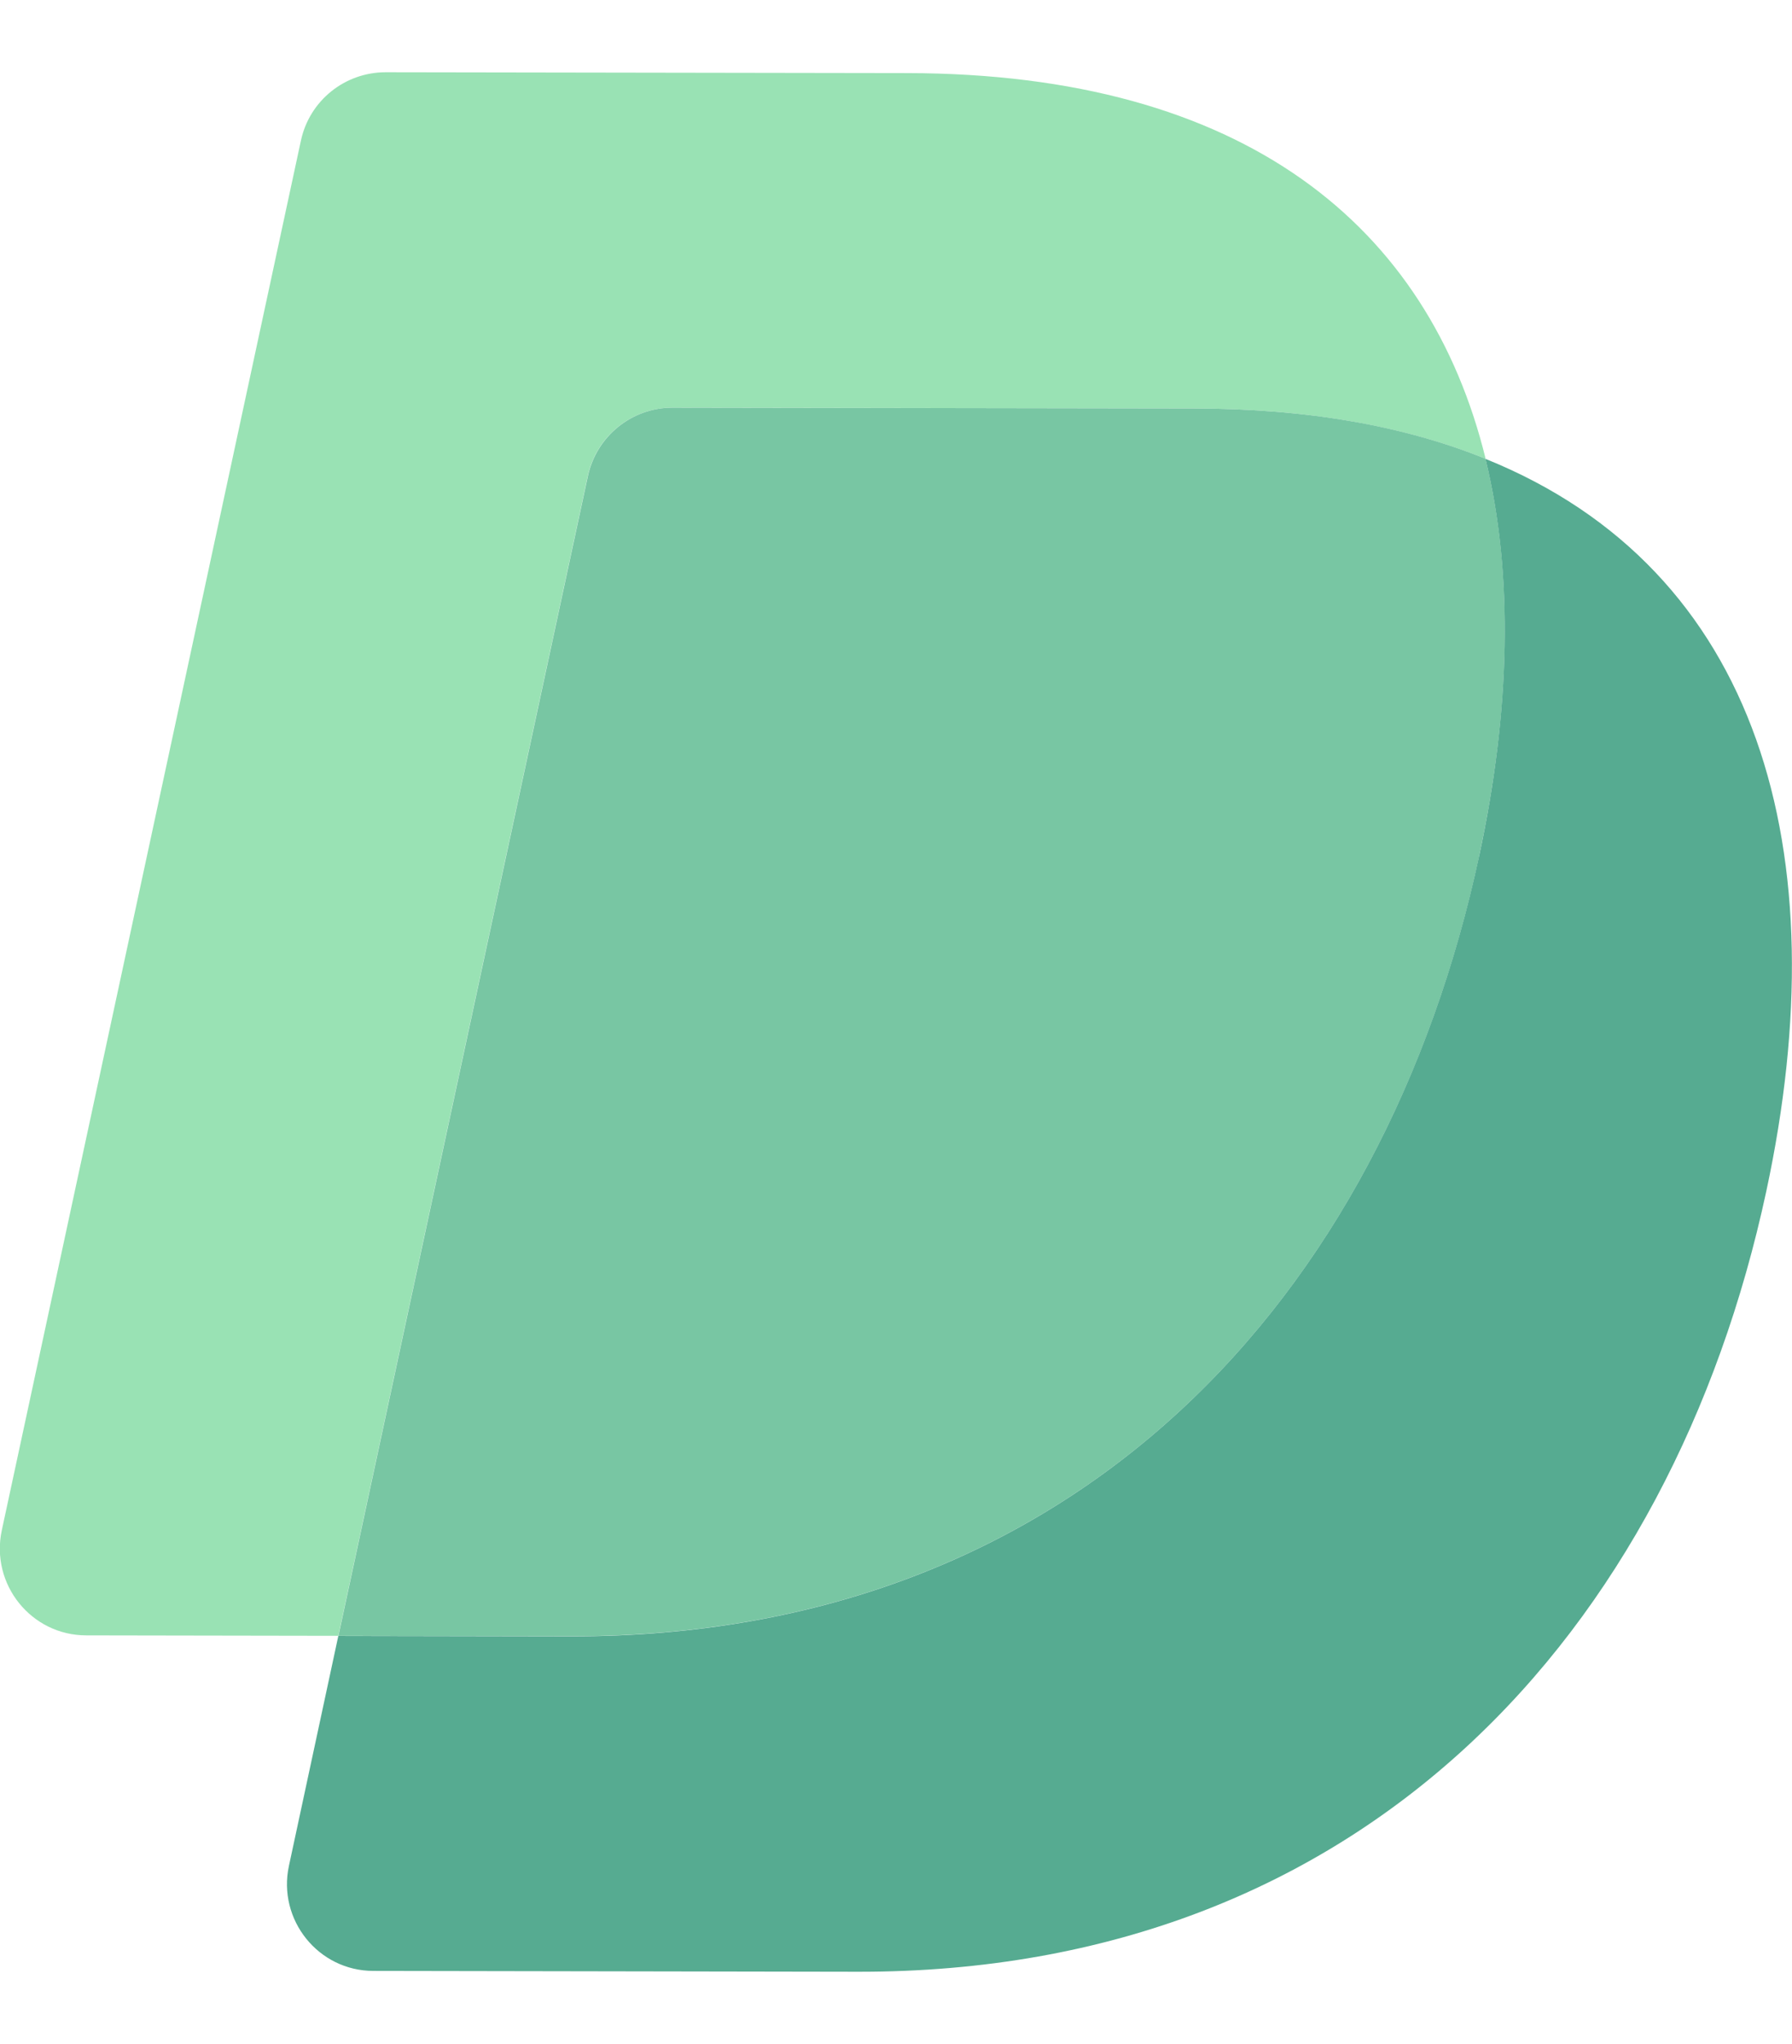 <svg width="50" height="57" viewBox="0 0 101 107" fill="none" xmlns="http://www.w3.org/2000/svg">
<g clip-path="url(#clip0_2402_463)">
<path d="M83.723 21.77C79.203 19.951 73.751 18.948 67.3 18.94L37.903 18.893C35.6 18.893 33.615 20.495 33.126 22.75L19.068 88.076L4.862 88.052C1.76 88.052 -0.551 85.175 0.101 82.135L16.959 3.856C17.439 1.602 19.432 0 21.735 0L51.132 0.047C70.161 0.078 80.521 8.685 83.731 21.77H83.723Z" fill="#99E2B4"/>
<path d="M83.374 44.139C78.04 68.949 60.685 88.146 32.181 88.099L19.076 88.076L33.134 22.75C33.623 20.495 35.608 18.894 37.903 18.894L67.3 18.94C73.751 18.948 79.203 19.943 83.723 21.77C85.321 28.286 85.142 35.913 83.367 44.139H83.374Z" fill="#78C6A3"/>
<path d="M99.55 63.04C94.215 87.85 76.861 107.047 48.356 107L21.045 106.953C17.944 106.953 15.633 104.077 16.284 101.037L19.068 88.083L32.173 88.107C60.678 88.153 78.032 68.957 83.367 44.147C85.135 35.921 85.313 28.293 83.723 21.778C99.17 28.006 103.667 43.898 99.55 63.04Z" fill="#56AB91"/>
</g>
<defs>
<clipPath id="clip0_2402_463">
<rect width="101" height="107" fill="white"/>
</clipPath>
</defs>
</svg>
